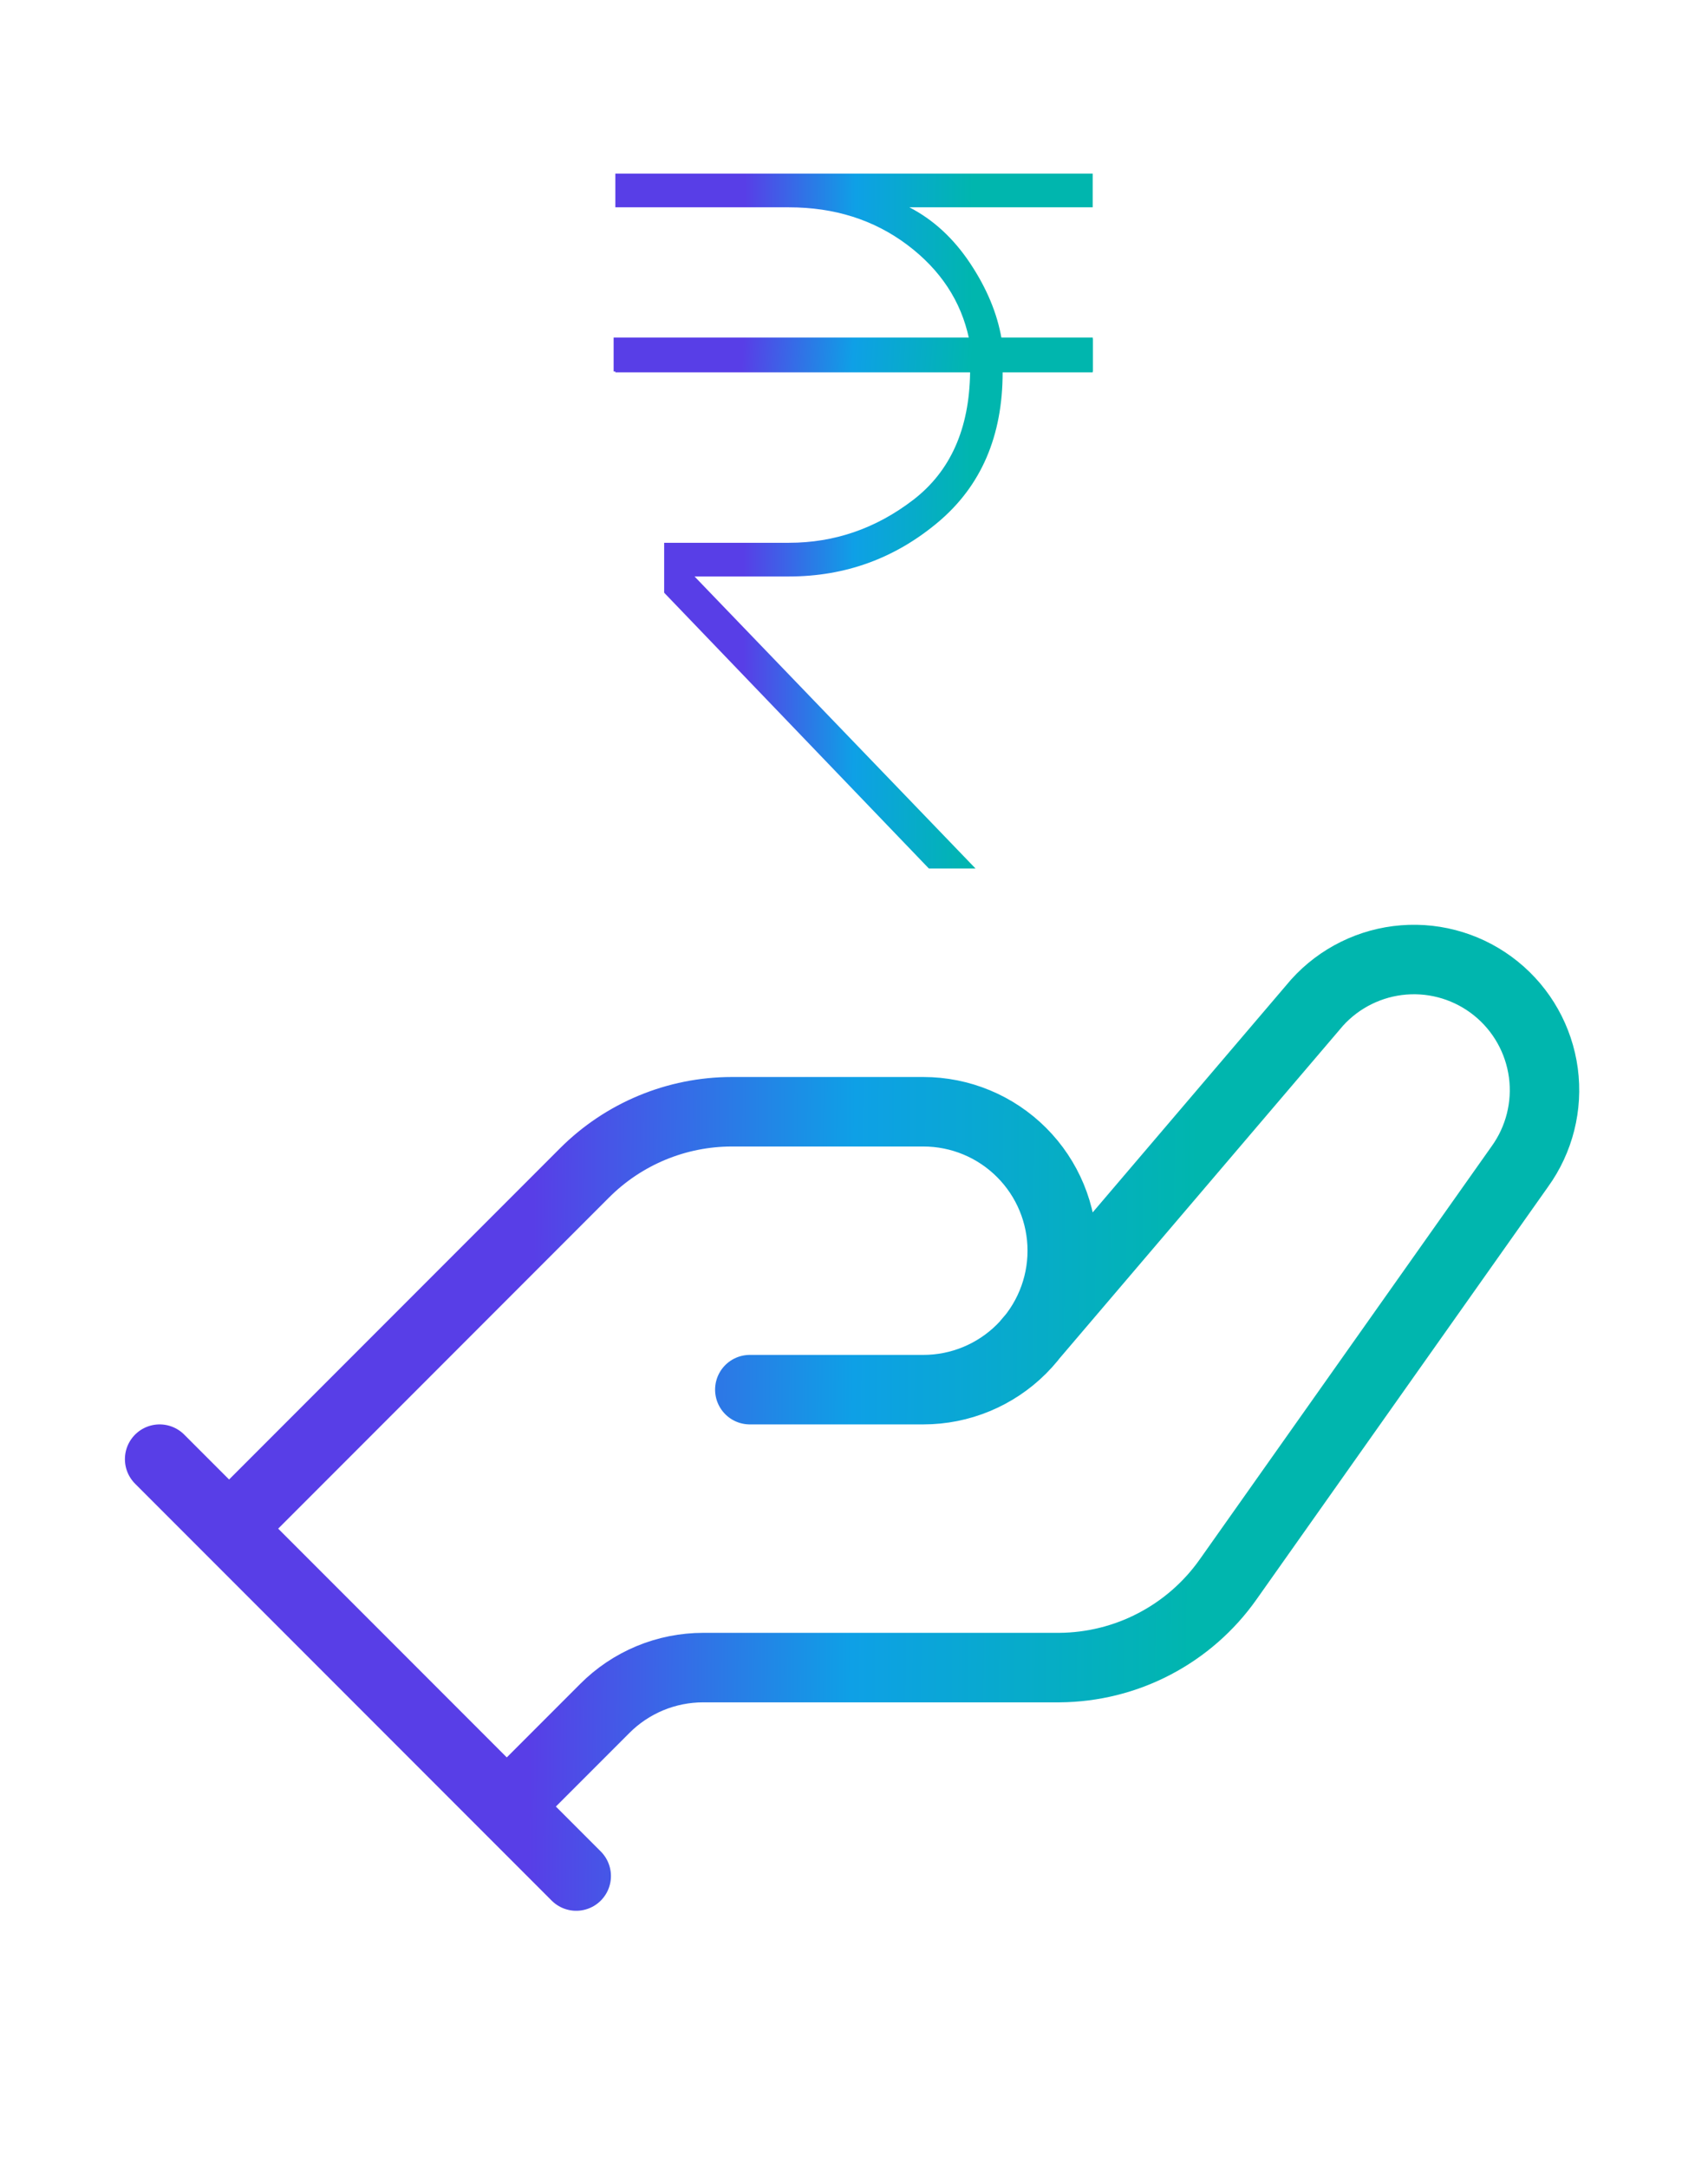 <svg width="41" height="52" viewBox="0 0 41 52" fill="none" xmlns="http://www.w3.org/2000/svg">
<path d="M22.297 20.833L15.943 14.218V13.02H18.938C20.032 13.02 21.026 12.677 21.92 11.992C22.814 11.306 23.27 10.286 23.287 8.932H14.771V8.124H23.261C23.07 7.222 22.575 6.471 21.777 5.872C20.978 5.273 20.032 4.973 18.938 4.973H14.771V4.166H26.23V4.973H21.829C22.402 5.268 22.888 5.715 23.287 6.314C23.686 6.913 23.938 7.517 24.042 8.124H26.23V8.932H24.068C24.068 10.459 23.552 11.657 22.519 12.525C21.486 13.393 20.292 13.828 18.938 13.828H16.672L23.417 20.833H22.297Z" fill="url(#paint0_linear_4198_672)"/>
<rect x="14.73" y="8.096" width="11.501" height="0.815" fill="url(#paint1_linear_4198_672)"/>
<path d="M5.499 36.668L14.032 28.134C14.969 27.197 16.24 26.669 17.565 26.668H22.165C23.049 26.668 23.897 27.019 24.522 27.644C25.148 28.269 25.499 29.117 25.499 30.001C25.499 30.885 25.148 31.733 24.522 32.358C23.897 32.983 23.049 33.334 22.165 33.334H17.999M24.665 32.201L31.615 24.051C32.152 23.456 32.897 23.089 33.696 23.026C34.495 22.963 35.288 23.209 35.911 23.713C36.535 24.217 36.941 24.941 37.048 25.735C37.154 26.53 36.951 27.335 36.482 27.984L29.482 37.884C29.024 38.534 28.417 39.064 27.713 39.432C27.009 39.801 26.227 39.995 25.432 40.001H16.882C16.442 40.001 16.007 40.087 15.6 40.256C15.194 40.425 14.825 40.672 14.515 40.984L12.165 43.334M3.832 35.001L13.832 45.001" stroke="url(#paint2_linear_4198_672)" stroke-width="1.667" stroke-linecap="round" stroke-linejoin="round"/>
<defs>
<linearGradient id="paint0_linear_4198_672" x1="17.851" y1="12.499" x2="23.343" y2="12.518" gradientUnits="userSpaceOnUse">
<stop stop-color="#583EE7"/>
<stop offset="0.484" stop-color="#0EA0E6"/>
<stop offset="1" stop-color="#00B6AE"/>
</linearGradient>
<linearGradient id="paint1_linear_4198_672" x1="17.821" y1="8.503" x2="23.307" y2="8.889" gradientUnits="userSpaceOnUse">
<stop stop-color="#583EE7"/>
<stop offset="0.484" stop-color="#0EA0E6"/>
<stop offset="1" stop-color="#00B6AE"/>
</linearGradient>
<linearGradient id="paint2_linear_4198_672" x1="12.766" y1="34.009" x2="28.7" y2="34.129" gradientUnits="userSpaceOnUse">
<stop stop-color="#583EE7"/>
<stop offset="0.484" stop-color="#0EA0E6"/>
<stop offset="1" stop-color="#00B6AE"/>
</linearGradient>
</defs>
</svg>
